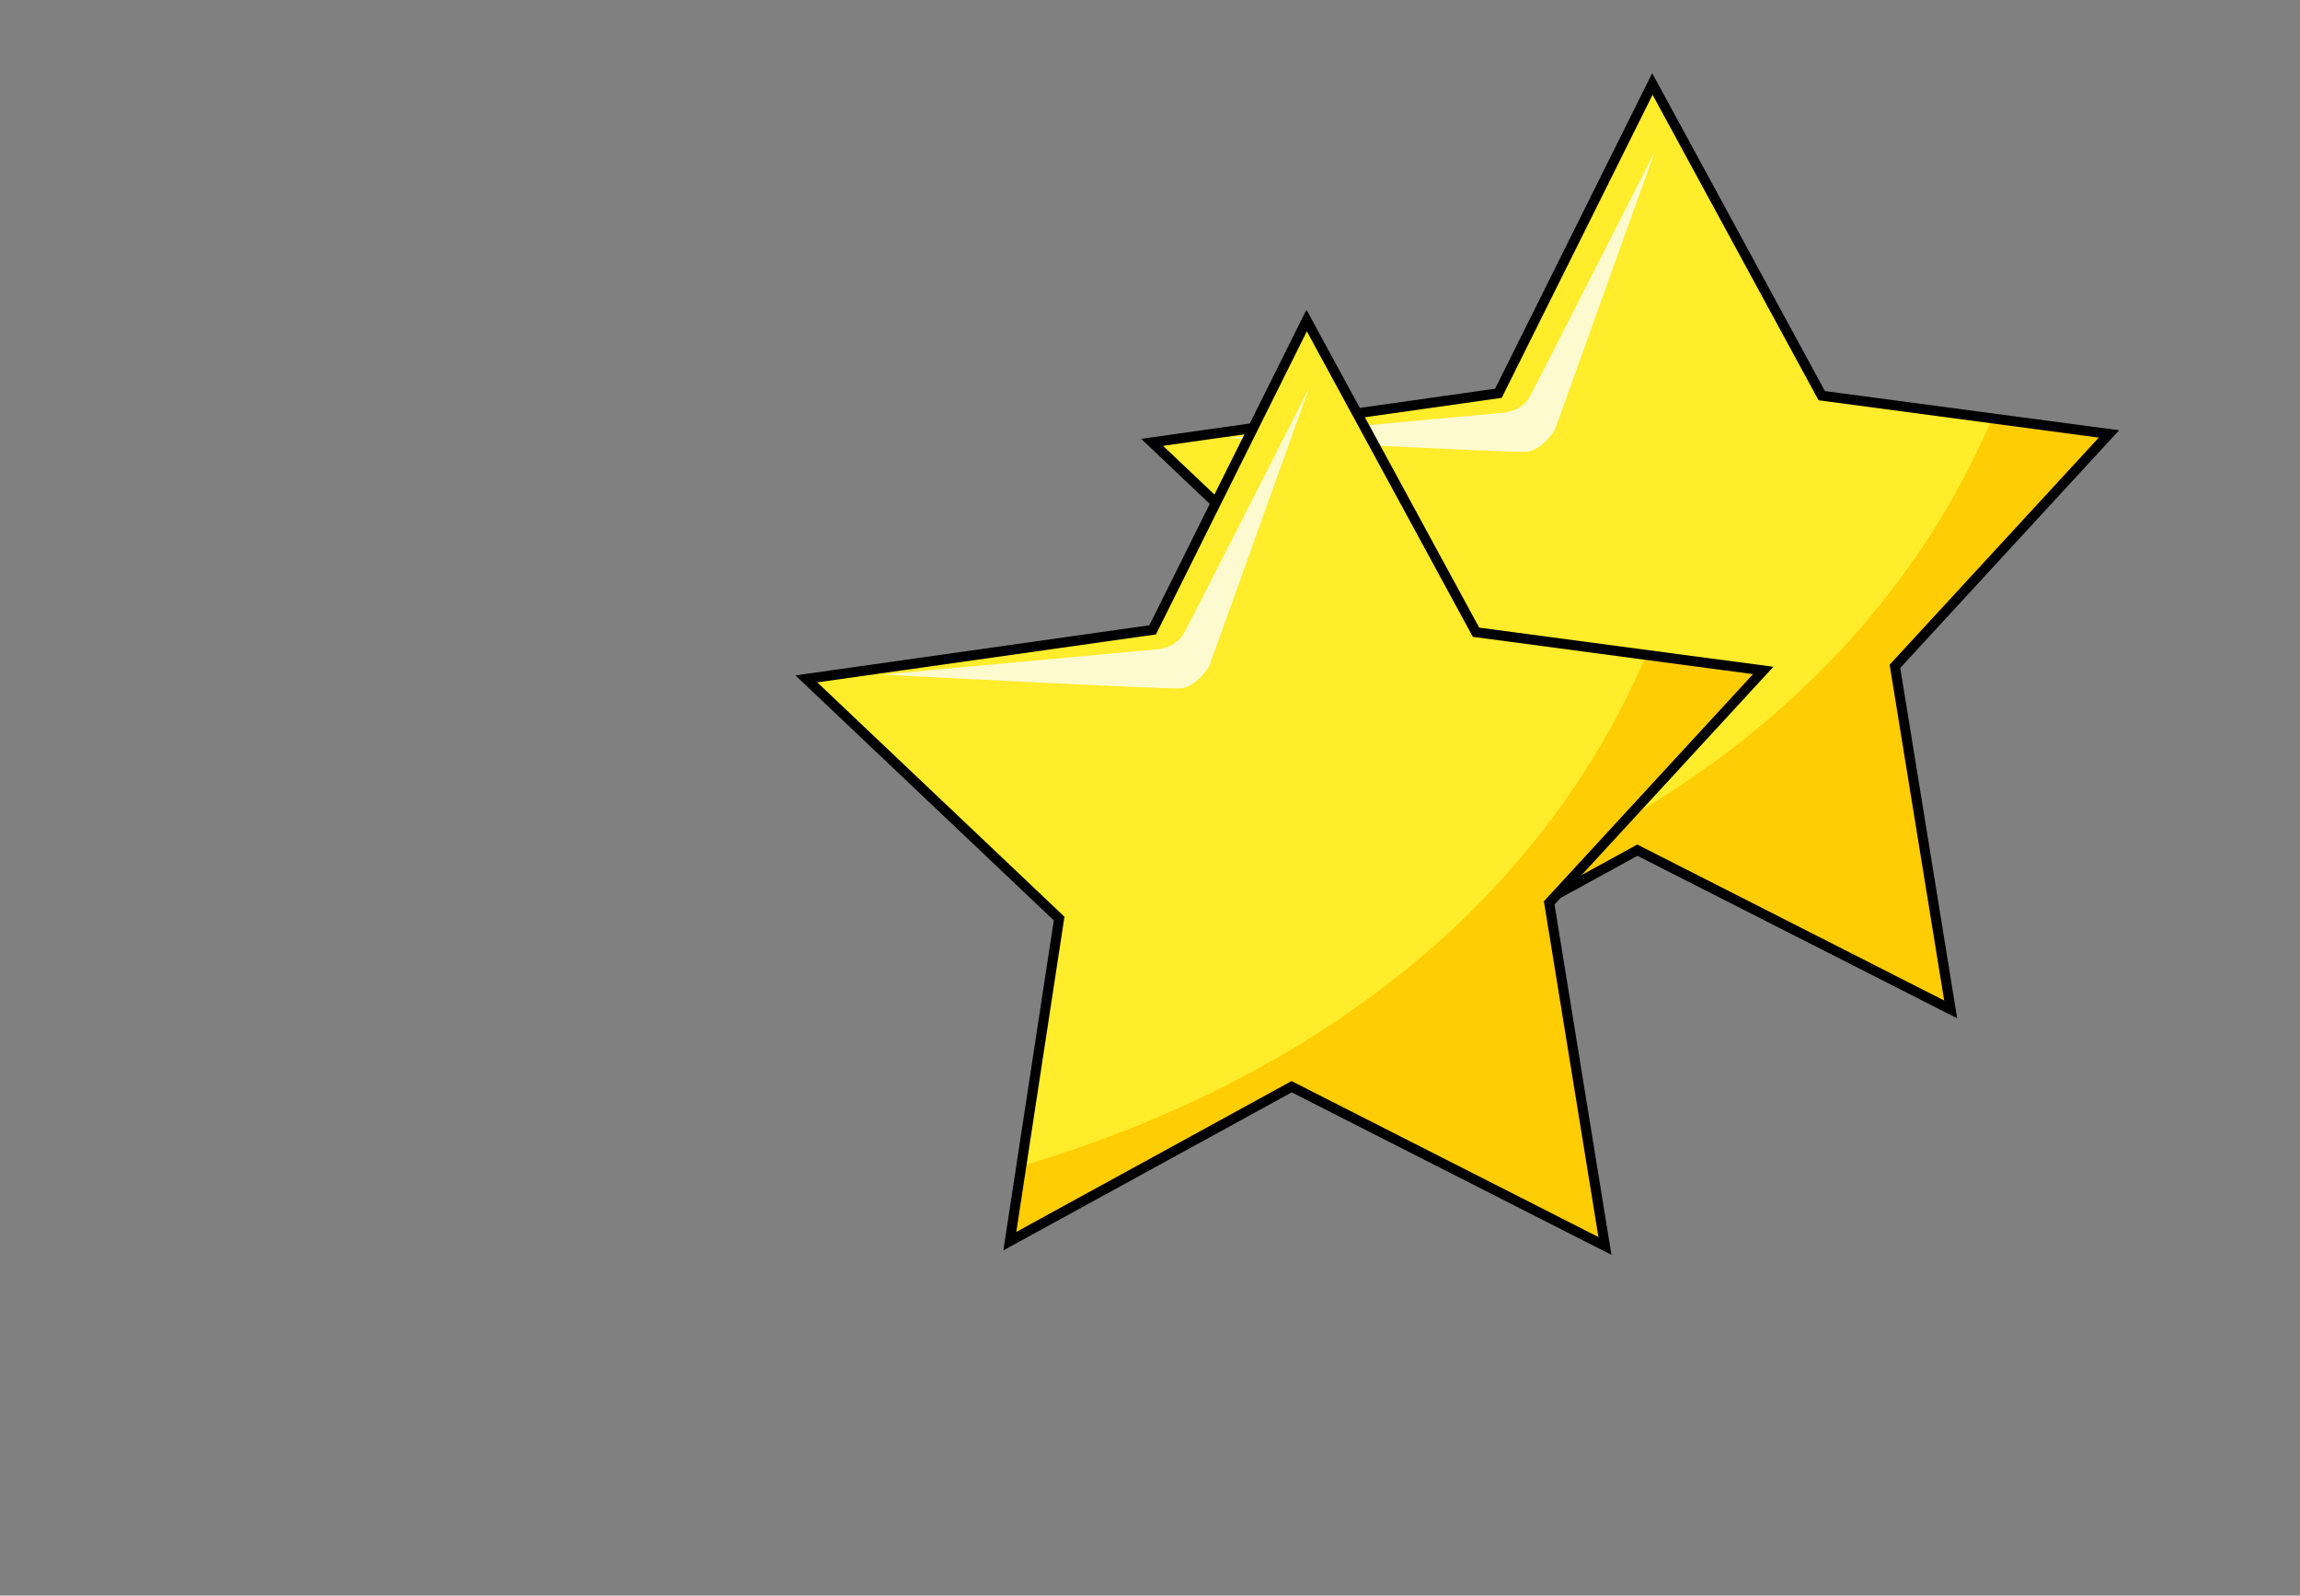 <?xml version="1.0" encoding="UTF-8" standalone="no"?>
<!-- Created with Inkscape (http://www.inkscape.org/) -->

<svg
   xmlns:dc="http://purl.org/dc/elements/1.1/"
   xmlns:cc="http://creativecommons.org/ns#"
   xmlns:rdf="http://www.w3.org/1999/02/22-rdf-syntax-ns#"
   xmlns:svg="http://www.w3.org/2000/svg"
   xmlns="http://www.w3.org/2000/svg"
   xmlns:sodipodi="http://sodipodi.sourceforge.net/DTD/sodipodi-0.dtd"
   xmlns:inkscape="http://www.inkscape.org/namespaces/inkscape"
   width="39.5"
   height="27.406"
   viewBox="0 0 10.451 7.251"
   version="1.1"
   id="svg8"
   inkscape:version="0.92.4 (5da689c313, 2019-01-14)"
   sodipodi:docname="2star.svg">
  <rect x="0" y="0" width="10.451" height="7.251" fill="#808080" stroke="none"/>
  <defs
     id="defs2" />
  <sodipodi:namedview
     id="base"
     pagecolor="#ffffff"
     bordercolor="#666666"
     borderopacity="1.0"
     inkscape:pageopacity="0.0"
     inkscape:pageshadow="2"
     inkscape:zoom="16"
     inkscape:cx="19.15804"
     inkscape:cy="12.710211"
     inkscape:document-units="px"
     inkscape:current-layer="layer1"
     showgrid="false"
     inkscape:snap-global="false"
     fit-margin-top="0"
     fit-margin-left="0"
     fit-margin-right="0"
     fit-margin-bottom="0"
     units="px"
     inkscape:window-width="1366"
     inkscape:window-height="706"
     inkscape:window-x="-8"
     inkscape:window-y="-8"
     inkscape:window-maximized="1" />
  <g
     inkscape:label="Capa 1"
     inkscape:groupmode="layer"
     id="layer1"
     transform="translate(-82.229,-144.673)">
    <g
       transform="matrix(0.708,-0.006,0.006,0.708,26.783,43.116)"
       id="g889">
      <path
         inkscape:connector-curvature="0"
         style="fill:#ffec2a;fill-opacity:1;stroke:none;stroke-width:0.096px;stroke-linecap:butt;stroke-linejoin:miter;stroke-opacity:1"
         d="m 90.05,146.914 -1.289,-0.181 -1.07,-2.01 -1.005,1.977 -2.237,0.292 1.621,1.556 -0.277,1.71 c 0.174,-0.049 0.352,-0.104 0.535,-0.168 0.195,-0.069 0.395,-0.146 0.595,-0.235 0.201,-0.088 0.403,-0.187 0.603,-0.297 0.201,-0.11 0.4,-0.232 0.594,-0.367 0.195,-0.135 0.385,-0.283 0.568,-0.445 0.183,-0.162 0.359,-0.338 0.526,-0.529 0.166,-0.191 0.323,-0.398 0.466,-0.621 0.136,-0.211 0.258,-0.44 0.368,-0.681 z"
         id="path880" />
      <path
         inkscape:connector-curvature="0"
         style="fill:#ffcd03;fill-opacity:1;stroke:none;stroke-width:0.092px;stroke-linecap:butt;stroke-linejoin:miter;stroke-opacity:1"
         d="m 89.856,146.887 c -0.105,0.235 -0.221,0.457 -0.35,0.662 -0.136,0.217 -0.285,0.418 -0.443,0.604 -0.158,0.186 -0.325,0.357 -0.499,0.514 -0.174,0.157 -0.355,0.301 -0.54,0.432 -0.185,0.131 -0.374,0.25 -0.564,0.357 -0.19,0.107 -0.382,0.203 -0.573,0.289 -0.191,0.086 -0.38,0.161 -0.566,0.228 -0.174,0.062 -0.343,0.116 -0.508,0.164 l -0.076,0.481 1.817,-0.976 2.002,1.039 -0.339,-2.205 1.386,-1.48 z"
         id="path882" />
      <path
         style="fill:#fefacf;fill-opacity:1;stroke:none;stroke-width:0.096px;stroke-linecap:butt;stroke-linejoin:miter;stroke-opacity:1"
         d="m 84.942,146.974 1.785,-0.149 c 0,0 0.111,-0.011 0.16,-0.1 0.05,-0.088 0.818,-1.57 0.818,-1.57 l -0.658,1.785 c 0,0 -0.083,0.133 -0.188,0.138 -0.105,0.006 -1.918,-0.105 -1.918,-0.105 z"
         id="path884"
         inkscape:connector-curvature="0" />
      <path
         style="fill:none;stroke:#000000;stroke-width:0.064;stroke-linecap:butt;stroke-linejoin:miter;stroke-miterlimit:4;stroke-dasharray:none;stroke-opacity:1"
         d="m 84.462,146.997 2.225,-0.296 1.005,-1.977 1.07,2.01 1.841,0.261 -1.386,1.48 0.339,2.205 -2.002,-1.039 -1.817,0.976 0.334,-2.068 z"
         id="path887"
         inkscape:connector-curvature="0" />
    </g>
    <g
       id="g980"
       transform="matrix(0.708,-0.006,0.006,0.708,25.212,44.191)">
      <path
         id="path972"
         d="m 90.05,146.914 -1.289,-0.181 -1.07,-2.01 -1.005,1.977 -2.237,0.292 1.621,1.556 -0.277,1.71 c 0.174,-0.049 0.352,-0.104 0.535,-0.168 0.195,-0.069 0.395,-0.146 0.595,-0.235 0.201,-0.088 0.403,-0.187 0.603,-0.297 0.201,-0.11 0.4,-0.232 0.594,-0.367 0.195,-0.135 0.385,-0.283 0.568,-0.445 0.183,-0.162 0.359,-0.338 0.526,-0.529 0.166,-0.191 0.323,-0.398 0.466,-0.621 0.136,-0.211 0.258,-0.44 0.368,-0.681 z"
         style="fill:#ffec2a;fill-opacity:1;stroke:none;stroke-width:0.096px;stroke-linecap:butt;stroke-linejoin:miter;stroke-opacity:1"
         inkscape:connector-curvature="0" />
      <path
         id="path974"
         d="m 89.856,146.887 c -0.105,0.235 -0.221,0.457 -0.35,0.662 -0.136,0.217 -0.285,0.418 -0.443,0.604 -0.158,0.186 -0.325,0.357 -0.499,0.514 -0.174,0.157 -0.355,0.301 -0.54,0.432 -0.185,0.131 -0.374,0.25 -0.564,0.357 -0.19,0.107 -0.382,0.203 -0.573,0.289 -0.191,0.086 -0.38,0.161 -0.566,0.228 -0.174,0.062 -0.343,0.116 -0.508,0.164 l -0.076,0.481 1.817,-0.976 2.002,1.039 -0.339,-2.205 1.386,-1.48 z"
         style="fill:#ffcd03;fill-opacity:1;stroke:none;stroke-width:0.092px;stroke-linecap:butt;stroke-linejoin:miter;stroke-opacity:1"
         inkscape:connector-curvature="0" />
      <path
         inkscape:connector-curvature="0"
         id="path976"
         d="m 84.942,146.974 1.785,-0.149 c 0,0 0.111,-0.011 0.16,-0.1 0.05,-0.088 0.818,-1.57 0.818,-1.57 l -0.658,1.785 c 0,0 -0.083,0.133 -0.188,0.138 -0.105,0.006 -1.918,-0.105 -1.918,-0.105 z"
         style="fill:#fefacf;fill-opacity:1;stroke:none;stroke-width:0.096px;stroke-linecap:butt;stroke-linejoin:miter;stroke-opacity:1" />
      <path
         inkscape:connector-curvature="0"
         id="path978"
         d="m 84.462,146.997 2.225,-0.296 1.005,-1.977 1.07,2.01 1.841,0.261 -1.386,1.48 0.339,2.205 -2.002,-1.039 -1.817,0.976 0.334,-2.068 z"
         style="fill:none;stroke:#000000;stroke-width:0.064;stroke-linecap:butt;stroke-linejoin:miter;stroke-miterlimit:4;stroke-dasharray:none;stroke-opacity:1" />
    </g>
  </g>
</svg>
